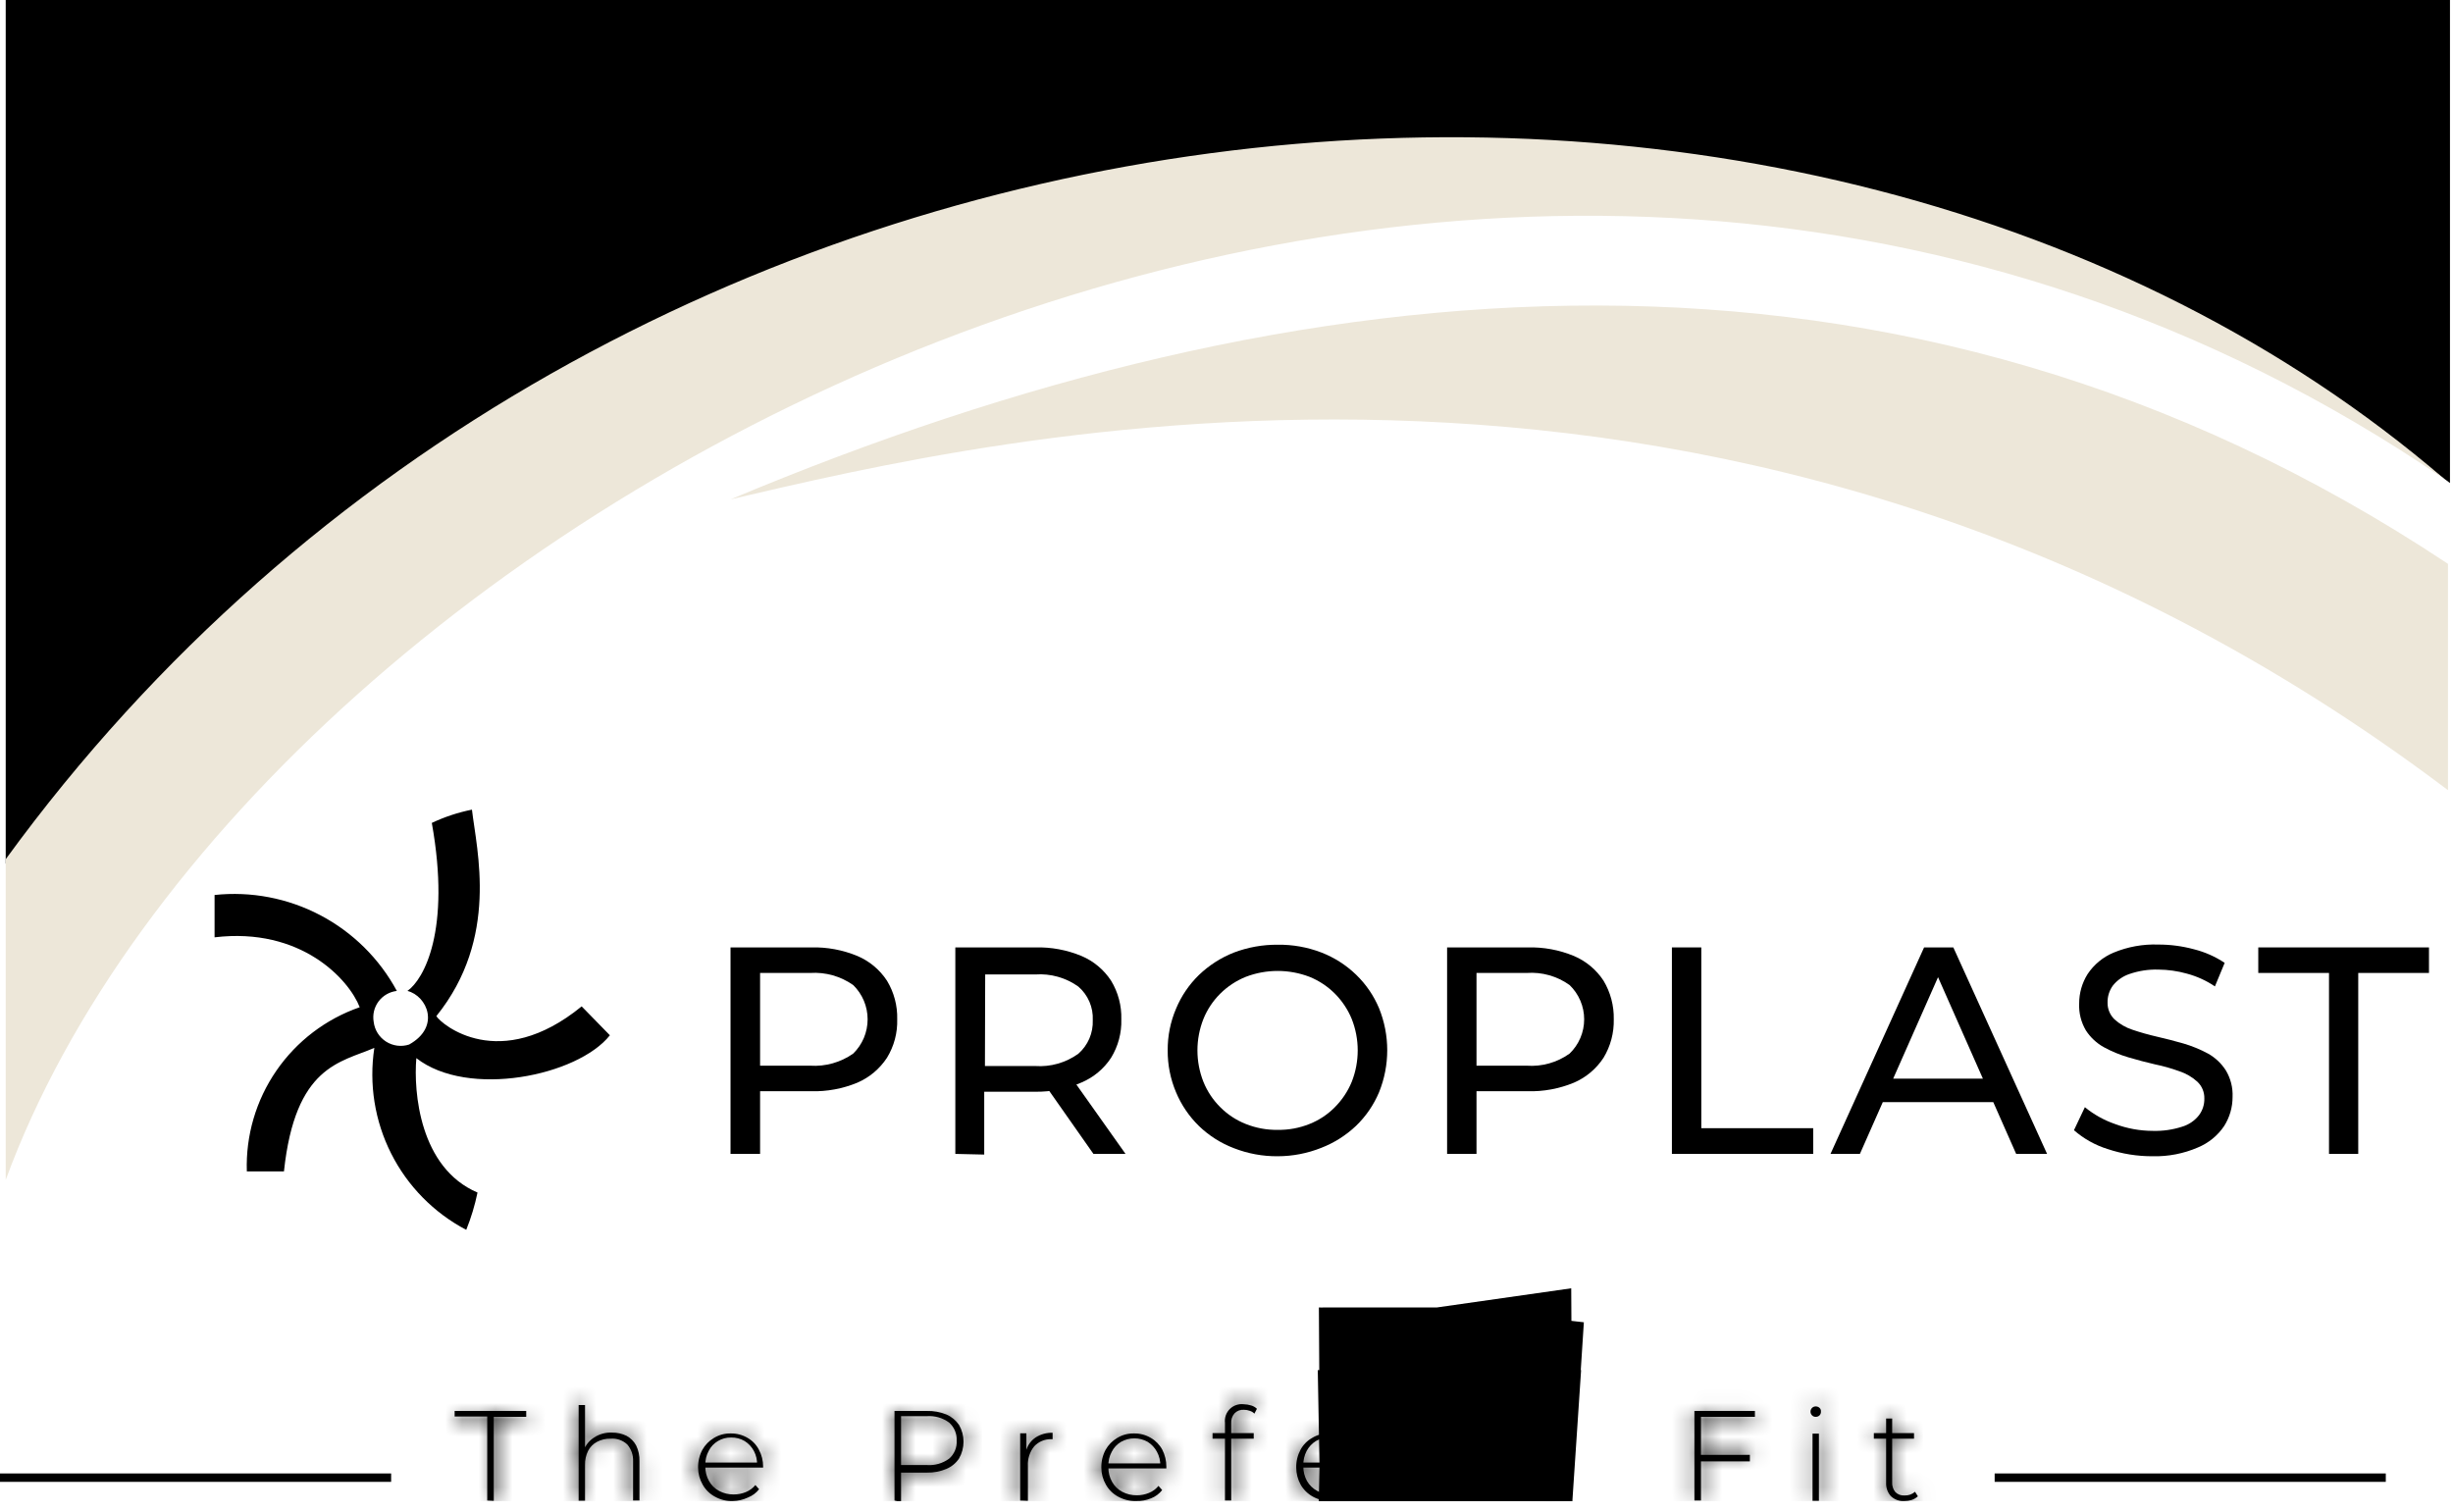 <svg width="146" height="90" viewBox="0 0 146 90" fill="none" xmlns="http://www.w3.org/2000/svg">
<g clip-path="url(#clip0_132_97)">
<path d="M43.48 68.68V56.39H48.281C49.223 56.365 50.16 56.539 51.031 56.9C51.75 57.205 52.362 57.716 52.791 58.37C53.211 59.062 53.423 59.861 53.401 60.67C53.425 61.477 53.213 62.272 52.791 62.96C52.361 63.615 51.749 64.13 51.031 64.44C50.16 64.801 49.223 64.975 48.281 64.95H44.45L45.24 64.13V68.68H43.48ZM45.24 64.31L44.45 63.43H48.221C49.131 63.489 50.034 63.235 50.781 62.71C51.053 62.444 51.269 62.127 51.417 61.777C51.564 61.427 51.64 61.05 51.64 60.67C51.64 60.29 51.564 59.913 51.417 59.563C51.269 59.213 51.053 58.896 50.781 58.63C50.034 58.105 49.131 57.851 48.221 57.91H44.45L45.24 57.04V64.31Z" fill="black"/>
<path d="M56.86 68.68V56.39H61.62C62.563 56.365 63.5 56.539 64.37 56.9C65.09 57.205 65.702 57.716 66.13 58.37C66.551 59.062 66.763 59.861 66.74 60.67C66.764 61.477 66.552 62.272 66.13 62.96C65.702 63.614 65.09 64.125 64.37 64.43C63.503 64.805 62.566 64.992 61.62 64.98H57.79L58.58 64.17V68.72L56.86 68.68ZM58.62 64.31L57.83 63.45H61.62C62.533 63.512 63.438 63.254 64.18 62.72C64.463 62.472 64.688 62.163 64.837 61.817C64.985 61.471 65.055 61.096 65.04 60.72C65.058 60.343 64.99 59.968 64.841 59.621C64.692 59.275 64.466 58.967 64.18 58.72C63.437 58.19 62.531 57.935 61.62 58H57.85L58.64 57.13L58.62 64.31ZM65.08 68.68L61.95 64.22H63.83L66.99 68.68H65.08Z" fill="black"/>
<path d="M76.05 68.82C75.158 68.828 74.272 68.665 73.44 68.34C72.665 68.045 71.957 67.596 71.36 67.02C70.778 66.451 70.315 65.771 70 65.02C69.664 64.23 69.494 63.379 69.5 62.52C69.493 61.664 69.663 60.817 70 60.03C70.313 59.278 70.776 58.597 71.36 58.03C71.958 57.457 72.661 57.005 73.43 56.7C74.267 56.382 75.155 56.222 76.05 56.23C76.935 56.218 77.814 56.374 78.64 56.69C79.411 56.988 80.115 57.437 80.71 58.01C81.298 58.577 81.764 59.257 82.08 60.01C82.729 61.614 82.729 63.407 82.08 65.01C81.764 65.763 81.298 66.444 80.71 67.01C80.112 67.577 79.409 68.022 78.64 68.32C77.816 68.649 76.937 68.819 76.05 68.82ZM76.05 67.25C76.697 67.26 77.34 67.141 77.94 66.9C78.507 66.675 79.022 66.335 79.45 65.9C79.878 65.47 80.218 64.961 80.45 64.4C80.93 63.193 80.93 61.847 80.45 60.64C80.218 60.08 79.878 59.57 79.45 59.14C79.019 58.709 78.505 58.369 77.94 58.14C76.72 57.674 75.371 57.674 74.15 58.14C73.582 58.369 73.065 58.709 72.63 59.14C72.199 59.568 71.859 60.078 71.63 60.64C71.15 61.847 71.15 63.193 71.63 64.4C71.859 64.962 72.199 65.472 72.63 65.9C73.062 66.335 73.58 66.675 74.15 66.9C74.754 67.141 75.4 67.26 76.05 67.25Z" fill="black"/>
<path d="M86.13 68.68V56.39H90.92C91.865 56.364 92.806 56.538 93.68 56.9C94.399 57.205 95.012 57.717 95.44 58.37C95.856 59.064 96.067 59.861 96.05 60.67C96.069 61.476 95.857 62.271 95.44 62.96C95.011 63.615 94.399 64.13 93.68 64.44C92.806 64.802 91.865 64.976 90.92 64.95H87.1L87.88 64.13V68.68H86.13ZM87.88 64.31L87.1 63.43H90.87C91.778 63.495 92.68 63.24 93.42 62.71C93.695 62.446 93.913 62.129 94.062 61.779C94.212 61.428 94.288 61.051 94.288 60.67C94.288 60.289 94.212 59.912 94.062 59.562C93.913 59.211 93.695 58.894 93.42 58.63C92.68 58.1 91.778 57.845 90.87 57.91H87.1L87.88 57.04V64.31Z" fill="black"/>
<path d="M99.51 68.68V56.39H101.26V67.15H107.92V68.68H99.51Z" fill="black"/>
<path d="M108.95 68.68L114.52 56.39H116.26L121.84 68.68H120L115 57.37H115.7L110.7 68.68H108.95ZM111.33 65.6L111.8 64.2H118.72L119.23 65.6H111.33Z" fill="black"/>
<path d="M128.13 68.82C127.216 68.825 126.307 68.68 125.44 68.39C124.703 68.16 124.022 67.779 123.44 67.27L124.09 65.9C124.623 66.337 125.229 66.676 125.88 66.9C126.606 67.171 127.375 67.31 128.15 67.31C128.737 67.326 129.322 67.241 129.88 67.06C130.276 66.942 130.625 66.704 130.88 66.38C131.097 66.092 131.21 65.74 131.2 65.38C131.205 65.193 131.169 65.007 131.097 64.835C131.025 64.663 130.917 64.508 130.78 64.38C130.471 64.101 130.106 63.89 129.71 63.76C129.238 63.588 128.753 63.451 128.26 63.35C127.74 63.23 127.21 63.09 126.67 62.93C126.167 62.782 125.681 62.581 125.22 62.33C124.787 62.09 124.419 61.746 124.15 61.33C123.864 60.847 123.725 60.291 123.75 59.73C123.748 59.111 123.922 58.504 124.25 57.98C124.629 57.409 125.168 56.963 125.8 56.7C126.642 56.351 127.55 56.187 128.46 56.22C129.176 56.219 129.889 56.313 130.58 56.5C131.232 56.663 131.851 56.937 132.41 57.31L131.83 58.71C131.32 58.366 130.755 58.109 130.16 57.95C129.607 57.795 129.035 57.714 128.46 57.71C127.879 57.693 127.3 57.781 126.75 57.97C126.355 58.1 126.008 58.343 125.75 58.67C125.542 58.961 125.433 59.312 125.44 59.67C125.436 59.856 125.47 60.041 125.541 60.213C125.612 60.385 125.717 60.54 125.85 60.67C126.159 60.95 126.524 61.162 126.92 61.29C127.397 61.451 127.881 61.588 128.37 61.7C128.9 61.82 129.43 61.96 129.96 62.11C130.466 62.259 130.956 62.46 131.42 62.71C131.851 62.951 132.215 63.294 132.48 63.71C132.766 64.186 132.905 64.735 132.88 65.29C132.882 65.902 132.708 66.502 132.38 67.02C131.995 67.592 131.448 68.037 130.81 68.3C129.965 68.664 129.051 68.842 128.13 68.82Z" fill="black"/>
<path d="M138.62 68.68V57.91H134.41V56.39H144.57V57.91H140.36V68.68H138.62Z" fill="black"/>
<mask id="path-9-inside-1_132_97" fill="white">
<path d="M29 89.311V84.311H27.06V83.981H31.32V84.33H29.39V89.33L29 89.311Z"/>
</mask>
<path d="M29 89.311V84.311H27.06V83.981H31.32V84.33H29.39V89.33L29 89.311Z" fill="black"/>
<path d="M29 89.311H14V103.563L28.233 104.291L29 89.311ZM29 84.311H44V69.311H29V84.311ZM27.06 84.311H12.06V99.311H27.06V84.311ZM27.06 83.981V68.981H12.06V83.981H27.06ZM31.32 83.981H46.32V68.981H31.32V83.981ZM31.32 84.33V99.33H46.32V84.33H31.32ZM29.39 84.33V69.33H14.39V84.33H29.39ZM29.39 89.33L28.623 104.311L44.39 105.118V89.33H29.39ZM44 89.311V84.311H14V89.311H44ZM29 69.311H27.06V99.311H29V69.311ZM42.06 84.311V83.981H12.06V84.311H42.06ZM27.06 98.981H31.32V68.981H27.06V98.981ZM16.32 83.981V84.33H46.32V83.981H16.32ZM31.32 69.33H29.39V99.33H31.32V69.33ZM14.39 84.33V89.33H44.39V84.33H14.39ZM30.156 74.35L29.766 74.33L28.233 104.291L28.623 104.311L30.156 74.35Z" fill="black" mask="url(#path-9-inside-1_132_97)"/>
<mask id="path-11-inside-2_132_97" fill="white">
<path d="M36.43 85.27C36.728 85.265 37.023 85.33 37.29 85.46C37.532 85.591 37.73 85.789 37.86 86.03C38.002 86.322 38.071 86.645 38.06 86.97V89.31H37.68V86.98C37.695 86.616 37.574 86.26 37.34 85.98C37.208 85.855 37.05 85.759 36.878 85.698C36.705 85.638 36.522 85.615 36.34 85.63C36.059 85.622 35.779 85.687 35.53 85.82C35.302 85.941 35.117 86.129 35 86.36C34.874 86.618 34.813 86.903 34.82 87.19V89.32H34.44V83.63H34.82V86.43L34.75 86.3C34.869 85.994 35.083 85.735 35.36 85.56C35.677 85.352 36.052 85.25 36.43 85.27V85.27Z"/>
</mask>
<path d="M36.43 85.27C36.728 85.265 37.023 85.33 37.29 85.46C37.532 85.591 37.73 85.789 37.86 86.03C38.002 86.322 38.071 86.645 38.06 86.97V89.31H37.68V86.98C37.695 86.616 37.574 86.26 37.34 85.98C37.208 85.855 37.05 85.759 36.878 85.698C36.705 85.638 36.522 85.615 36.34 85.63C36.059 85.622 35.779 85.687 35.53 85.82C35.302 85.941 35.117 86.129 35 86.36C34.874 86.618 34.813 86.903 34.82 87.19V89.32H34.44V83.63H34.82V86.43L34.75 86.3C34.869 85.994 35.083 85.735 35.36 85.56C35.677 85.352 36.052 85.25 36.43 85.27V85.27Z" fill="black"/>
<path d="M37.29 85.46L44.45 72.279L44.137 72.109L43.816 71.954L37.29 85.46ZM37.86 86.03L51.352 79.475L51.204 79.169L51.041 78.87L37.86 86.03ZM38.06 86.97L23.069 86.475L23.06 86.722V86.97H38.06ZM38.06 89.31V104.31H53.06V89.31H38.06ZM37.68 89.31H22.68V104.31H37.68V89.31ZM37.68 86.98L22.692 86.384L22.68 86.682V86.98H37.68ZM37.34 85.98L48.859 76.372L48.286 75.684L47.635 75.07L37.34 85.98ZM36.34 85.63L35.901 100.623L36.744 100.648L37.584 100.578L36.34 85.63ZM35.53 85.82L42.554 99.074L42.572 99.064L42.591 99.054L35.53 85.82ZM35 86.36L21.617 79.586L21.569 79.68L21.523 79.775L35 86.36ZM34.82 87.19H49.82V86.985L49.815 86.78L34.82 87.19ZM34.82 89.32V104.32H49.82V89.32H34.82ZM34.44 89.32H19.44V104.32H34.44V89.32ZM34.44 83.63V68.63H19.44V83.63H34.44ZM34.82 83.63H49.82V68.63H34.82V83.63ZM34.82 86.43L21.614 93.542L49.82 86.43H34.82ZM34.75 86.3L20.769 80.867L18.262 87.318L21.544 93.412L34.75 86.3ZM35.36 85.56L43.361 98.248L43.48 98.173L43.598 98.096L35.36 85.56ZM36.659 100.268C34.619 100.299 32.601 99.853 30.765 98.966L43.816 71.954C41.444 70.808 38.837 70.231 36.202 70.272L36.659 100.268ZM30.131 98.641C27.825 97.388 25.932 95.495 24.68 93.19L51.041 78.87C49.527 76.082 47.238 73.793 44.45 72.279L30.131 98.641ZM24.369 92.585C23.445 90.685 22.999 88.587 23.069 86.475L53.052 87.465C53.143 84.702 52.56 81.96 51.352 79.475L24.369 92.585ZM23.06 86.97V89.31H53.06V86.97H23.06ZM38.06 74.31H37.68V104.31H38.06V74.31ZM52.68 89.31V86.98H22.68V89.31H52.68ZM52.669 87.576C52.831 83.497 51.473 79.505 48.859 76.372L25.822 95.588C23.675 93.014 22.559 89.734 22.692 86.384L52.669 87.576ZM47.635 75.07C45.971 73.5 43.994 72.297 41.833 71.54L31.922 99.856C30.106 99.221 28.445 98.21 27.046 96.89L47.635 75.07ZM41.833 71.54C39.671 70.784 37.376 70.492 35.096 70.682L37.584 100.578C35.669 100.738 33.739 100.492 31.922 99.856L41.833 71.54ZM36.78 70.636C33.887 70.552 31.023 71.224 28.47 72.586L42.591 99.054C40.536 100.151 38.23 100.692 35.901 100.623L36.78 70.636ZM28.507 72.566C25.54 74.138 23.133 76.59 21.617 79.586L48.384 93.134C47.101 95.669 45.064 97.744 42.554 99.074L28.507 72.566ZM21.523 79.775C20.334 82.209 19.752 84.893 19.826 87.6L49.815 86.78C49.873 88.912 49.415 91.027 48.478 92.944L21.523 79.775ZM19.82 87.19V89.32H49.82V87.19H19.82ZM34.82 74.32H34.44V104.32H34.82V74.32ZM49.44 89.32V83.63H19.44V89.32H49.44ZM34.44 98.63H34.82V68.63H34.44V98.63ZM19.82 83.63V86.43H49.82V83.63H19.82ZM48.027 79.318L47.957 79.188L21.544 93.412L21.614 93.542L48.027 79.318ZM48.732 91.733C47.686 94.424 45.804 96.708 43.361 98.248L27.359 72.872C24.362 74.762 22.052 77.565 20.769 80.867L48.732 91.733ZM43.598 98.096C41.246 99.641 38.462 100.396 35.651 100.25L37.21 70.29C33.642 70.104 30.108 71.063 27.123 73.024L43.598 98.096Z" fill="black" mask="url(#path-11-inside-2_132_97)"/>
<mask id="path-13-inside-3_132_97" fill="white">
<path d="M43.62 89.34C43.246 89.355 42.876 89.265 42.55 89.08C42.243 88.915 41.989 88.665 41.82 88.36C41.644 88.056 41.551 87.711 41.55 87.36C41.542 86.991 41.628 86.626 41.8 86.3C41.963 86.006 42.201 85.761 42.49 85.59C42.791 85.405 43.138 85.312 43.49 85.32C43.841 85.313 44.187 85.403 44.49 85.58C44.781 85.745 45.018 85.992 45.17 86.29C45.336 86.597 45.422 86.941 45.42 87.29V87.35H41.88V87.05H45.22L45.06 87.2C45.072 86.908 45.007 86.618 44.87 86.36C44.742 86.119 44.552 85.915 44.32 85.77C44.078 85.627 43.801 85.555 43.52 85.56C43.243 85.554 42.969 85.627 42.73 85.77C42.494 85.909 42.303 86.114 42.18 86.36C42.039 86.62 41.971 86.914 41.98 87.21V87.28C41.975 87.584 42.051 87.885 42.2 88.15C42.339 88.4 42.547 88.605 42.8 88.74C43.068 88.883 43.367 88.955 43.67 88.95C43.917 88.951 44.162 88.903 44.39 88.81C44.612 88.719 44.808 88.574 44.96 88.39L45.18 88.64C45.008 88.859 44.781 89.029 44.52 89.13C44.239 89.263 43.932 89.335 43.62 89.34V89.34Z"/>
</mask>
<path d="M43.62 89.34C43.246 89.355 42.876 89.265 42.55 89.08C42.243 88.915 41.989 88.665 41.82 88.36C41.644 88.056 41.551 87.711 41.55 87.36C41.542 86.991 41.628 86.626 41.8 86.3C41.963 86.006 42.201 85.761 42.49 85.59C42.791 85.405 43.138 85.312 43.49 85.32C43.841 85.313 44.187 85.403 44.49 85.58C44.781 85.745 45.018 85.992 45.17 86.29C45.336 86.597 45.422 86.941 45.42 87.29V87.35H41.88V87.05H45.22L45.06 87.2C45.072 86.908 45.007 86.618 44.87 86.36C44.742 86.119 44.552 85.915 44.32 85.77C44.078 85.627 43.801 85.555 43.52 85.56C43.243 85.554 42.969 85.627 42.73 85.77C42.494 85.909 42.303 86.114 42.18 86.36C42.039 86.62 41.971 86.914 41.98 87.21V87.28C41.975 87.584 42.051 87.885 42.2 88.15C42.339 88.4 42.547 88.605 42.8 88.74C43.068 88.883 43.367 88.955 43.67 88.95C43.917 88.951 44.162 88.903 44.39 88.81C44.612 88.719 44.808 88.574 44.96 88.39L45.18 88.64C45.008 88.859 44.781 89.029 44.52 89.13C44.239 89.263 43.932 89.335 43.62 89.34V89.34Z" fill="black"/>
<path d="M42.55 89.08L49.968 76.042L49.799 75.946L49.627 75.854L42.55 89.08ZM41.82 88.36L54.947 81.101L54.873 80.966L54.795 80.833L41.82 88.36ZM41.55 87.36L56.55 87.333L56.55 87.172L56.546 87.011L41.55 87.36ZM41.8 86.3L28.67 79.047L28.604 79.167L28.541 79.287L41.8 86.3ZM42.49 85.59L50.115 98.507L50.228 98.441L50.339 98.373L42.49 85.59ZM43.49 85.32L43.142 100.316L43.463 100.323L43.783 100.317L43.49 85.32ZM44.49 85.58L36.93 98.535L37.002 98.577L37.074 98.618L44.49 85.58ZM45.17 86.29L31.824 93.136L31.893 93.271L31.965 93.404L45.17 86.29ZM45.42 87.29L30.421 87.227L30.42 87.258V87.29H45.42ZM45.42 87.35V102.35H60.42V87.35H45.42ZM41.88 87.35H26.88V102.35H41.88V87.35ZM41.88 87.05V72.05H26.88V87.05H41.88ZM45.22 87.05L55.479 97.993L83.154 72.05H45.22V87.05ZM45.06 87.2L30.073 86.576L28.548 123.239L55.319 98.143L45.06 87.2ZM44.87 86.36L58.13 79.347L58.116 79.32L58.102 79.293L44.87 86.36ZM44.32 85.77L52.297 73.066L52.116 72.953L51.933 72.845L44.32 85.77ZM43.52 85.56L43.221 100.557L43.512 100.563L43.803 100.557L43.52 85.56ZM42.73 85.77L50.346 98.693L50.392 98.666L50.437 98.638L42.73 85.77ZM42.18 86.36L55.376 93.493L55.494 93.274L55.605 93.051L42.18 86.36ZM41.98 87.21H56.98V86.959L56.972 86.709L41.98 87.21ZM41.98 87.28L56.978 87.547L56.98 87.413V87.28H41.98ZM42.2 88.15L55.324 80.886L55.296 80.835L55.268 80.785L42.2 88.15ZM42.8 88.74L49.873 75.512L49.858 75.504L49.843 75.496L42.8 88.74ZM43.67 88.95L43.719 73.95L43.565 73.949L43.411 73.952L43.67 88.95ZM44.39 88.81L50.056 102.699L50.075 102.691L50.095 102.683L44.39 88.81ZM44.96 88.39L56.222 78.481L44.605 65.279L33.4 78.832L44.96 88.39ZM45.18 88.64L56.995 97.881L64.665 88.076L56.442 78.731L45.18 88.64ZM44.52 89.13L39.093 75.146L38.585 75.343L38.093 75.577L44.52 89.13ZM43.013 74.352C45.444 74.254 47.853 74.839 49.968 76.042L35.133 102.117C37.898 103.691 41.049 104.456 44.228 104.327L43.013 74.352ZM49.627 75.854C51.869 77.054 53.717 78.876 54.947 81.101L28.694 95.618C30.262 98.455 32.616 100.777 35.473 102.305L49.627 75.854ZM54.795 80.833C55.941 82.808 56.546 85.049 56.55 87.333L26.55 87.386C26.556 90.373 27.348 93.304 28.845 95.886L54.795 80.833ZM56.546 87.011C56.597 89.204 56.086 91.374 55.06 93.312L28.541 79.287C27.17 81.879 26.486 84.778 26.554 87.708L56.546 87.011ZM54.931 93.552C53.797 95.604 52.135 97.315 50.115 98.507L34.866 72.672C32.268 74.206 30.128 76.407 28.67 79.047L54.931 93.552ZM50.339 98.373C48.176 99.701 45.677 100.375 43.142 100.316L43.839 70.324C40.599 70.249 37.405 71.11 34.642 72.807L50.339 98.373ZM43.783 100.317C41.38 100.364 39.008 99.748 36.93 98.535L52.051 72.624C49.366 71.058 46.303 70.262 43.197 70.323L43.783 100.317ZM37.074 98.618C34.828 97.34 33.003 95.435 31.824 93.136L58.517 79.443C57.032 76.549 54.735 74.15 51.907 72.541L37.074 98.618ZM31.965 93.404C30.942 91.506 30.412 89.383 30.421 87.227L60.42 87.353C60.432 84.499 59.729 81.688 58.376 79.176L31.965 93.404ZM30.42 87.29V87.35H60.42V87.29H30.42ZM45.42 72.35H41.88V102.35H45.42V72.35ZM56.88 87.35V87.05H26.88V87.35H56.88ZM41.88 102.05H45.22V72.05H41.88V102.05ZM34.962 76.106L34.802 76.256L55.319 98.143L55.479 97.993L34.962 76.106ZM60.047 87.823C60.17 84.878 59.508 81.953 58.13 79.347L31.611 93.373C30.506 91.284 29.975 88.938 30.073 86.576L60.047 87.823ZM58.102 79.293C56.742 76.749 54.742 74.602 52.297 73.066L36.344 98.473C34.362 97.229 32.741 95.489 31.639 93.426L58.102 79.293ZM51.933 72.845C49.3 71.294 46.29 70.505 43.238 70.562L43.803 100.557C41.313 100.604 38.857 99.96 36.708 98.695L51.933 72.845ZM43.82 70.563C40.728 70.501 37.679 71.31 35.023 72.901L50.437 98.638C48.258 99.944 45.757 100.608 43.221 100.557L43.82 70.563ZM35.115 72.847C32.379 74.459 30.171 76.829 28.755 79.669L55.605 93.051C54.435 95.399 52.608 97.36 50.346 98.693L35.115 72.847ZM28.985 79.226C27.579 81.827 26.89 84.755 26.989 87.711L56.972 86.709C57.051 89.072 56.5 91.414 55.376 93.493L28.985 79.226ZM26.98 87.21V87.28H56.98V87.21H26.98ZM26.983 87.013C26.93 89.988 27.672 92.923 29.133 95.514L55.268 80.785C56.429 82.846 57.02 85.18 56.978 87.547L26.983 87.013ZM29.077 95.414C30.62 98.203 32.941 100.486 35.758 101.984L49.843 75.496C52.154 76.725 54.058 78.598 55.324 80.886L29.077 95.414ZM35.728 101.968C38.25 103.316 41.073 103.997 43.929 103.948L43.411 73.952C45.661 73.913 47.886 74.449 49.873 75.512L35.728 101.968ZM43.622 103.95C45.826 103.957 48.012 103.533 50.056 102.699L38.725 74.921C40.312 74.273 42.009 73.944 43.719 73.95L43.622 103.95ZM50.095 102.683C52.594 101.655 54.801 100.028 56.521 97.948L33.4 78.832C34.815 77.121 36.63 75.782 38.686 74.937L50.095 102.683ZM33.699 98.299L33.919 98.549L56.442 78.731L56.222 78.481L33.699 98.299ZM33.365 79.398C34.856 77.493 36.834 76.023 39.093 75.146L49.948 103.113C52.727 102.035 55.161 100.226 56.995 97.881L33.365 79.398ZM38.093 75.577C39.75 74.791 41.555 74.37 43.386 74.342L43.855 104.338C46.309 104.3 48.728 103.736 50.948 102.683L38.093 75.577Z" fill="black" mask="url(#path-13-inside-3_132_97)"/>
<mask id="path-15-inside-4_132_97" fill="white">
<path d="M53.24 89.311V83.98H55.17C55.567 83.97 55.962 84.042 56.33 84.191C56.633 84.323 56.893 84.538 57.08 84.811C57.256 85.115 57.348 85.459 57.348 85.811C57.348 86.162 57.256 86.506 57.08 86.811C56.896 87.086 56.635 87.301 56.33 87.43C55.963 87.583 55.568 87.658 55.17 87.65H53.46L53.63 87.46V89.4L53.24 89.311ZM53.63 87.39L53.46 87.2H55.17C55.641 87.234 56.109 87.099 56.49 86.82C56.642 86.688 56.761 86.523 56.839 86.338C56.917 86.152 56.952 85.951 56.94 85.751C56.951 85.548 56.916 85.346 56.838 85.159C56.76 84.972 56.642 84.805 56.49 84.67C56.109 84.392 55.641 84.257 55.17 84.29H53.46L53.63 84.1V87.39Z"/>
</mask>
<path d="M53.24 89.311V83.98H55.17C55.567 83.97 55.962 84.042 56.33 84.191C56.633 84.323 56.893 84.538 57.08 84.811C57.256 85.115 57.348 85.459 57.348 85.811C57.348 86.162 57.256 86.506 57.08 86.811C56.896 87.086 56.635 87.301 56.33 87.43C55.963 87.583 55.568 87.658 55.17 87.65H53.46L53.63 87.46V89.4L53.24 89.311ZM53.63 87.39L53.46 87.2H55.17C55.641 87.234 56.109 87.099 56.49 86.82C56.642 86.688 56.761 86.523 56.839 86.338C56.917 86.152 56.952 85.951 56.94 85.751C56.951 85.548 56.916 85.346 56.838 85.159C56.76 84.972 56.642 84.805 56.49 84.67C56.109 84.392 55.641 84.257 55.17 84.29H53.46L53.63 84.1V87.39Z" fill="black"/>
<path d="M53.24 89.311H38.24V101.244L49.869 103.927L53.24 89.311ZM53.24 83.98V68.98H38.24V83.98H53.24ZM55.17 83.98V98.98H55.362L55.554 98.975L55.17 83.98ZM56.33 84.191L62.341 70.448L62.145 70.362L61.947 70.282L56.33 84.191ZM57.08 84.811L70.071 77.311L69.778 76.804L69.447 76.322L57.08 84.811ZM57.08 86.811L69.546 95.153L69.823 94.74L70.071 94.311L57.08 86.811ZM56.33 87.43L62.077 101.286L62.128 101.265L62.179 101.243L56.33 87.43ZM55.17 87.65L55.444 72.653L55.307 72.65H55.17V87.65ZM53.46 87.65L42.281 77.649L19.914 102.65H53.46V87.65ZM53.63 87.46H68.63V48.197L42.451 77.459L53.63 87.46ZM53.63 89.4L50.259 104.017L68.63 108.254V89.4H53.63ZM53.63 87.39L42.451 97.392L68.63 126.654V87.39H53.63ZM53.46 87.2V72.2H19.914L42.281 97.202L53.46 87.2ZM55.17 87.2L56.223 72.237L55.697 72.2H55.17V87.2ZM56.49 86.82L65.338 98.933L65.862 98.55L66.352 98.123L56.49 86.82ZM56.94 85.751L41.962 84.95L41.917 85.779L41.965 86.607L56.94 85.751ZM56.49 84.67L66.469 73.471L65.925 72.987L65.338 72.557L56.49 84.67ZM55.17 84.29V99.29H55.697L56.223 99.254L55.17 84.29ZM53.46 84.29L42.281 74.289L19.914 99.29H53.46V84.29ZM53.63 84.1H68.63V44.837L42.451 74.099L53.63 84.1ZM68.24 89.311V83.98H38.24V89.311H68.24ZM53.24 98.98H55.17V68.98H53.24V98.98ZM55.554 98.975C53.897 99.018 52.25 98.72 50.714 98.099L61.947 70.282C59.674 69.364 57.237 68.923 54.786 68.985L55.554 98.975ZM50.319 97.933C48.054 96.943 46.112 95.337 44.713 93.299L69.447 76.322C67.674 73.738 65.212 71.703 62.341 70.448L50.319 97.933ZM44.09 92.311C42.949 90.334 42.348 88.092 42.348 85.811H72.348C72.348 82.826 71.563 79.895 70.071 77.311L44.09 92.311ZM42.348 85.811C42.348 83.529 42.949 81.287 44.09 79.311L70.071 94.311C71.563 91.726 72.348 88.794 72.348 85.811H42.348ZM44.614 78.468C46.056 76.314 48.095 74.628 50.482 73.618L62.179 101.243C65.176 99.974 67.737 97.858 69.546 95.153L44.614 78.468ZM50.584 73.575C52.124 72.936 53.779 72.623 55.444 72.653L54.896 102.648C57.357 102.693 59.801 102.23 62.077 101.286L50.584 73.575ZM55.17 72.65H53.46V102.65H55.17V72.65ZM64.639 97.652L64.809 97.462L42.451 77.459L42.281 77.649L64.639 97.652ZM38.63 87.46V89.4H68.63V87.46H38.63ZM57.002 74.784L56.612 74.694L49.869 103.927L50.259 104.017L57.002 74.784ZM64.809 77.389L64.639 77.199L42.281 97.202L42.451 97.392L64.809 77.389ZM53.46 102.2H55.17V72.2H53.46V102.2ZM54.117 102.163C58.12 102.445 62.095 101.302 65.338 98.933L47.643 74.707C50.123 72.896 53.162 72.022 56.223 72.237L54.117 102.163ZM66.352 98.123C68.227 96.487 69.702 94.445 70.666 92.153L43.012 80.522C43.82 78.601 45.057 76.889 46.628 75.518L66.352 98.123ZM70.666 92.153C71.63 89.86 72.058 87.377 71.916 84.894L41.965 86.607C41.846 84.525 42.204 82.444 43.012 80.522L70.666 92.153ZM71.919 86.551C72.05 84.102 71.628 81.654 70.684 79.39L42.992 90.928C42.205 89.038 41.852 86.995 41.962 84.95L71.919 86.551ZM70.684 79.39C69.741 77.125 68.3 75.103 66.469 73.471L46.512 95.87C44.983 94.508 43.78 92.819 42.992 90.928L70.684 79.39ZM65.338 72.557C62.096 70.19 58.122 69.046 54.117 69.327L56.223 99.254C53.161 99.469 50.122 98.594 47.643 96.784L65.338 72.557ZM55.17 69.29H53.46V99.29H55.17V69.29ZM64.639 94.292L64.809 94.102L42.451 74.099L42.281 74.289L64.639 94.292ZM38.63 84.1V87.39H68.63V84.1H38.63Z" fill="black" mask="url(#path-15-inside-4_132_97)"/>
<mask id="path-17-inside-5_132_97" fill="white">
<path d="M60.72 89.31V85.31H61.09V86.41V86.29C61.187 85.987 61.384 85.726 61.65 85.55C61.949 85.363 62.297 85.269 62.65 85.28V85.66H62.56C62.373 85.656 62.187 85.691 62.015 85.764C61.843 85.836 61.688 85.944 61.56 86.08C61.291 86.409 61.156 86.826 61.18 87.25V89.33L60.72 89.31Z"/>
</mask>
<path d="M60.72 89.31V85.31H61.09V86.41V86.29C61.187 85.987 61.384 85.726 61.65 85.55C61.949 85.363 62.297 85.269 62.65 85.28V85.66H62.56C62.373 85.656 62.187 85.691 62.015 85.764C61.843 85.836 61.688 85.944 61.56 86.08C61.291 86.409 61.156 86.826 61.18 87.25V89.33L60.72 89.31Z" fill="black"/>
<path d="M60.72 89.31H45.72V103.674L60.069 104.296L60.72 89.31ZM60.72 85.31V70.31H45.72V85.31H60.72ZM61.09 85.31H76.09V70.31H61.09V85.31ZM61.09 86.29L46.805 81.714L46.09 83.947V86.29H61.09ZM61.65 85.55L53.696 72.833L53.529 72.937L53.365 73.046L61.65 85.55ZM62.65 85.28H77.65V70.746L63.122 70.288L62.65 85.28ZM62.65 85.66V100.66H77.65V85.66H62.65ZM62.56 85.66L62.224 100.656L62.392 100.66H62.56V85.66ZM61.56 86.08L50.617 75.821L50.263 76.198L49.936 76.599L61.56 86.08ZM61.18 87.25H76.18V86.829L76.156 86.408L61.18 87.25ZM61.18 89.33L60.53 104.316L76.18 104.995V89.33H61.18ZM75.72 89.31V85.31H45.72V89.31H75.72ZM60.72 100.31H61.09V70.31H60.72V100.31ZM46.09 85.31V86.41H76.09V85.31H46.09ZM76.09 86.41V86.29H46.09V86.41H76.09ZM75.375 90.866C74.431 93.813 72.511 96.347 69.935 98.055L53.365 73.046C50.258 75.105 47.943 78.162 46.805 81.714L75.375 90.866ZM69.604 98.267C67.382 99.657 64.797 100.355 62.177 100.273L63.122 70.288C59.797 70.183 56.516 71.069 53.696 72.833L69.604 98.267ZM47.65 85.28V85.66H77.65V85.28H47.65ZM62.65 70.66H62.56V100.66H62.65V70.66ZM62.895 70.664C60.6 70.613 58.321 71.046 56.206 71.934L67.823 99.593C66.054 100.337 64.146 100.699 62.224 100.656L62.895 70.664ZM56.206 71.934C54.093 72.822 52.188 74.145 50.617 75.821L72.502 96.34C71.187 97.743 69.592 98.85 67.823 99.593L56.206 71.934ZM49.936 76.599C47.301 79.83 45.969 83.93 46.203 88.092L76.156 86.408C76.343 89.723 75.282 92.988 73.183 95.561L49.936 76.599ZM46.18 87.25V89.33H76.18V87.25H46.18ZM61.83 74.344L61.37 74.324L60.069 104.296L60.53 104.316L61.83 74.344Z" fill="black" mask="url(#path-17-inside-5_132_97)"/>
<mask id="path-19-inside-6_132_97" fill="white">
<path d="M67.62 89.34C67.247 89.351 66.877 89.261 66.55 89.08C66.243 88.915 65.989 88.665 65.82 88.36C65.644 88.056 65.551 87.711 65.55 87.36C65.542 86.991 65.628 86.626 65.8 86.3C65.963 86.006 66.201 85.761 66.49 85.59C66.791 85.405 67.138 85.312 67.49 85.32C67.841 85.312 68.188 85.402 68.49 85.58C68.782 85.748 69.021 85.994 69.18 86.29C69.338 86.6 69.421 86.942 69.42 87.29V87.4H65.88V87.1H69.21L69.06 87.25C69.069 86.957 69 86.667 68.86 86.41C68.732 86.169 68.542 85.965 68.31 85.82C68.068 85.682 67.794 85.61 67.515 85.61C67.237 85.61 66.963 85.682 66.72 85.82C66.484 85.959 66.293 86.164 66.17 86.41C66.029 86.67 65.96 86.964 65.97 87.26V87.33C65.965 87.634 66.041 87.934 66.19 88.2C66.329 88.45 66.537 88.655 66.79 88.79C67.061 88.933 67.364 89.005 67.67 89C67.914 89 68.155 88.952 68.38 88.86C68.603 88.771 68.8 88.627 68.95 88.44L69.17 88.69C68.999 88.91 68.77 89.079 68.51 89.18C68.228 89.296 67.925 89.35 67.62 89.34V89.34Z"/>
</mask>
<path d="M67.62 89.34C67.247 89.351 66.877 89.261 66.55 89.08C66.243 88.915 65.989 88.665 65.82 88.36C65.644 88.056 65.551 87.711 65.55 87.36C65.542 86.991 65.628 86.626 65.8 86.3C65.963 86.006 66.201 85.761 66.49 85.59C66.791 85.405 67.138 85.312 67.49 85.32C67.841 85.312 68.188 85.402 68.49 85.58C68.782 85.748 69.021 85.994 69.18 86.29C69.338 86.6 69.421 86.942 69.42 87.29V87.4H65.88V87.1H69.21L69.06 87.25C69.069 86.957 69 86.667 68.86 86.41C68.732 86.169 68.542 85.965 68.31 85.82C68.068 85.682 67.794 85.61 67.515 85.61C67.237 85.61 66.963 85.682 66.72 85.82C66.484 85.959 66.293 86.164 66.17 86.41C66.029 86.67 65.96 86.964 65.97 87.26V87.33C65.965 87.634 66.041 87.934 66.19 88.2C66.329 88.45 66.537 88.655 66.79 88.79C67.061 88.933 67.364 89.005 67.67 89C67.914 89 68.155 88.952 68.38 88.86C68.603 88.771 68.8 88.627 68.95 88.44L69.17 88.69C68.999 88.91 68.77 89.079 68.51 89.18C68.228 89.296 67.925 89.35 67.62 89.34V89.34Z" fill="black"/>
<path d="M66.55 89.08L73.841 75.971L73.735 75.912L73.627 75.854L66.55 89.08ZM65.82 88.36L78.947 81.101L78.873 80.966L78.795 80.833L65.82 88.36ZM65.55 87.36L80.55 87.333L80.55 87.172L80.546 87.011L65.55 87.36ZM65.8 86.3L52.67 79.047L52.604 79.167L52.541 79.287L65.8 86.3ZM66.49 85.59L74.115 98.507L74.228 98.441L74.339 98.373L66.49 85.59ZM67.49 85.32L67.142 100.316L67.485 100.324L67.828 100.316L67.49 85.32ZM68.49 85.58L60.891 98.513L60.947 98.545L61.003 98.577L68.49 85.58ZM69.18 86.29L82.544 79.477L82.467 79.326L82.386 79.176L69.18 86.29ZM69.42 87.29L54.42 87.284V87.29H69.42ZM69.42 87.4V102.4H84.42V87.4H69.42ZM65.88 87.4H50.88V102.4H65.88V87.4ZM65.88 87.1V72.1H50.88V87.1H65.88ZM69.21 87.1L79.817 97.706L105.424 72.1H69.21V87.1ZM69.06 87.25L54.067 86.809L52.958 124.566L79.667 97.856L69.06 87.25ZM68.86 86.41L55.629 93.476L55.651 93.518L55.674 93.56L68.86 86.41ZM68.31 85.82L76.287 73.116L76.006 72.94L75.717 72.776L68.31 85.82ZM67.515 85.61V70.61V85.61ZM66.72 85.82L59.313 72.776L59.209 72.836L59.105 72.897L66.72 85.82ZM66.17 86.41L79.366 93.543L79.484 93.324L79.596 93.101L66.17 86.41ZM65.97 87.26H80.97V87.009L80.962 86.759L65.97 87.26ZM65.97 87.33L80.968 87.597L80.97 87.463V87.33H65.97ZM66.19 88.2L79.314 80.936L79.286 80.885L79.258 80.835L66.19 88.2ZM66.79 88.79L59.748 102.034L59.77 102.045L59.791 102.057L66.79 88.79ZM67.67 89L67.671 74L67.544 74L67.416 74.002L67.67 89ZM68.38 88.86L62.851 74.916L62.768 74.949L62.686 74.983L68.38 88.86ZM68.95 88.44L80.212 78.531L68.446 65.159L57.27 79.028L68.95 88.44ZM69.17 88.69L80.985 97.931L88.655 88.127L80.432 78.781L69.17 88.69ZM68.51 89.18L63.083 75.196L62.946 75.249L62.811 75.305L68.51 89.18ZM67.158 74.347C69.492 74.275 71.801 74.836 73.841 75.971L59.259 102.189C61.953 103.687 65.002 104.428 68.083 104.333L67.158 74.347ZM73.627 75.854C75.869 77.054 77.717 78.876 78.947 81.101L52.694 95.618C54.262 98.455 56.616 100.777 59.473 102.305L73.627 75.854ZM78.795 80.833C79.941 82.808 80.546 85.049 80.55 87.333L50.55 87.386C50.556 90.373 51.348 93.304 52.845 95.886L78.795 80.833ZM80.546 87.011C80.597 89.204 80.086 91.374 79.06 93.312L52.541 79.287C51.17 81.879 50.486 84.778 50.554 87.708L80.546 87.011ZM78.93 93.552C77.797 95.604 76.135 97.315 74.115 98.507L58.866 72.672C56.268 74.206 54.129 76.407 52.67 79.047L78.93 93.552ZM74.339 98.373C72.176 99.701 69.677 100.375 67.142 100.316L67.839 70.324C64.599 70.249 61.405 71.11 58.642 72.807L74.339 98.373ZM67.828 100.316C65.395 100.371 62.992 99.747 60.891 98.513L76.089 72.647C73.383 71.057 70.288 70.253 67.153 70.324L67.828 100.316ZM61.003 98.577C58.878 97.353 57.137 95.561 55.974 93.403L82.386 79.176C80.905 76.426 78.686 74.142 75.978 72.582L61.003 98.577ZM55.817 93.103C54.898 91.3 54.42 89.306 54.42 87.284L84.42 87.295C84.421 84.578 83.778 81.898 82.544 79.477L55.817 93.103ZM54.42 87.29V87.4H84.42V87.29H54.42ZM69.42 72.4H65.88V102.4H69.42V72.4ZM80.88 87.4V87.1H50.88V87.4H80.88ZM65.88 102.1H69.21V72.1H65.88V102.1ZM58.604 76.493L58.454 76.643L79.667 97.856L79.817 97.706L58.604 76.493ZM84.054 87.69C84.14 84.752 83.448 81.844 82.047 79.26L55.674 93.56C54.552 91.491 53.998 89.162 54.067 86.809L84.054 87.69ZM82.092 79.343C80.732 76.797 78.731 74.651 76.287 73.116L60.334 98.523C58.353 97.28 56.731 95.54 55.629 93.476L82.092 79.343ZM75.717 72.776C73.219 71.357 70.393 70.61 67.515 70.61L67.515 100.61C65.195 100.61 62.917 100.007 60.904 98.864L75.717 72.776ZM67.515 70.61C64.639 70.61 61.813 71.357 59.313 72.776L74.127 98.864C72.113 100.007 69.835 100.61 67.515 100.61V70.61ZM59.105 72.897C56.371 74.508 54.161 76.877 52.745 79.719L79.596 93.101C78.424 95.451 76.597 97.41 74.336 98.743L59.105 72.897ZM52.975 79.276C51.569 81.877 50.88 84.806 50.979 87.761L80.962 86.759C81.041 89.122 80.49 91.463 79.366 93.543L52.975 79.276ZM50.97 87.26V87.33H80.97V87.26H50.97ZM50.973 87.062C50.92 90.038 51.663 92.973 53.123 95.564L79.258 80.835C80.419 82.896 81.01 85.23 80.968 87.597L50.973 87.062ZM53.067 95.464C54.611 98.253 56.931 100.536 59.748 102.034L73.833 75.546C76.144 76.775 78.048 78.648 79.314 80.936L53.067 95.464ZM59.791 102.057C62.295 103.378 65.093 104.046 67.924 103.998L67.416 74.002C69.636 73.964 71.828 74.488 73.789 75.523L59.791 102.057ZM67.67 104C69.867 104 72.043 103.571 74.075 102.737L62.686 74.983C64.267 74.334 65.961 74 67.671 74L67.67 104ZM73.909 102.804C76.539 101.761 78.855 100.055 80.63 97.851L57.27 79.028C58.745 77.198 60.668 75.782 62.851 74.916L73.909 102.804ZM57.689 98.349L57.909 98.599L80.432 78.781L80.212 78.531L57.689 98.349ZM57.355 79.448C58.847 77.542 60.825 76.073 63.083 75.196L73.938 103.163C76.716 102.085 79.15 100.278 80.985 97.931L57.355 79.448ZM62.811 75.305C64.497 74.612 66.311 74.287 68.13 74.349L67.111 104.331C69.54 104.414 71.96 103.979 74.21 103.055L62.811 75.305Z" fill="black" mask="url(#path-19-inside-6_132_97)"/>
<mask id="path-21-inside-7_132_97" fill="white">
<path d="M72.17 85.63V85.3H74.62V85.63H72.17ZM72.91 89.31V84.69C72.892 84.54 72.909 84.388 72.958 84.245C73.008 84.103 73.089 83.973 73.196 83.866C73.303 83.759 73.432 83.678 73.575 83.629C73.718 83.579 73.87 83.562 74.02 83.58C74.169 83.583 74.317 83.607 74.46 83.65C74.592 83.686 74.712 83.755 74.81 83.85L74.66 84.14C74.584 84.059 74.487 84.001 74.38 83.97C74.271 83.929 74.156 83.909 74.04 83.91C73.937 83.902 73.833 83.916 73.736 83.952C73.64 83.989 73.552 84.046 73.48 84.12C73.337 84.286 73.265 84.501 73.28 84.72V89.31H72.91Z"/>
</mask>
<path d="M72.17 85.63V85.3H74.62V85.63H72.17ZM72.91 89.31V84.69C72.892 84.54 72.909 84.388 72.958 84.245C73.008 84.103 73.089 83.973 73.196 83.866C73.303 83.759 73.432 83.678 73.575 83.629C73.718 83.579 73.87 83.562 74.02 83.58C74.169 83.583 74.317 83.607 74.46 83.65C74.592 83.686 74.712 83.755 74.81 83.85L74.66 84.14C74.584 84.059 74.487 84.001 74.38 83.97C74.271 83.929 74.156 83.909 74.04 83.91C73.937 83.902 73.833 83.916 73.736 83.952C73.64 83.989 73.552 84.046 73.48 84.12C73.337 84.286 73.265 84.501 73.28 84.72V89.31H72.91Z" fill="black"/>
<path d="M72.17 85.63H57.17V100.63H72.17V85.63ZM72.17 85.3V70.3H57.17V85.3H72.17ZM74.62 85.3H89.62V70.3H74.62V85.3ZM74.62 85.63V100.63H89.62V85.63H74.62ZM72.91 89.31H57.91V104.31H72.91V89.31ZM72.91 84.69H87.91V83.811L87.807 82.937L72.91 84.69ZM74.02 83.58L72.267 98.477L72.993 98.563L73.723 98.577L74.02 83.58ZM74.46 83.65L70.089 97.999L70.29 98.06L70.493 98.116L74.46 83.65ZM74.81 83.85L88.132 90.743L93.252 80.848L85.259 73.088L74.81 83.85ZM74.66 84.14L63.765 94.45L78.279 109.788L87.983 91.033L74.66 84.14ZM74.38 83.97L69.076 98.001L69.66 98.222L70.259 98.393L74.38 83.97ZM74.04 83.91L72.802 98.859L73.51 98.918L74.22 98.909L74.04 83.91ZM73.48 84.12L62.718 73.671L62.415 73.984L62.13 74.313L73.48 84.12ZM73.28 84.72H88.28V84.201L88.244 83.684L73.28 84.72ZM73.28 89.31V104.31H88.28V89.31H73.28ZM87.17 85.63V85.3H57.17V85.63H87.17ZM72.17 100.3H74.62V70.3H72.17V100.3ZM59.62 85.3V85.63H89.62V85.3H59.62ZM74.62 70.63H72.17V100.63H74.62V70.63ZM87.91 89.31V84.69H57.91V89.31H87.91ZM87.807 82.937C88.054 85.038 87.822 87.167 87.129 89.165L58.788 79.326C57.995 81.609 57.73 84.042 58.013 86.443L87.807 82.937ZM87.129 89.165C86.435 91.164 85.297 92.978 83.803 94.473L62.589 73.26C60.881 74.968 59.581 77.041 58.788 79.326L87.129 89.165ZM83.803 94.473C82.308 95.967 80.494 97.105 78.495 97.799L68.656 69.458C66.371 70.251 64.297 71.552 62.589 73.26L83.803 94.473ZM78.495 97.799C76.497 98.493 74.368 98.725 72.267 98.477L75.773 68.683C73.372 68.4 70.939 68.666 68.656 69.458L78.495 97.799ZM73.723 98.577C72.49 98.553 71.267 98.358 70.089 97.999L78.831 69.301C77.367 68.855 75.848 68.613 74.317 68.583L73.723 98.577ZM70.493 98.116C68.185 97.483 66.076 96.277 64.361 94.612L85.259 73.088C83.348 71.233 80.999 69.889 78.427 69.184L70.493 98.116ZM61.487 76.957L61.337 77.247L87.983 91.033L88.132 90.743L61.487 76.957ZM85.555 73.83C83.63 71.796 81.194 70.317 78.501 69.547L70.259 98.393C67.78 97.684 65.537 96.323 63.765 94.45L85.555 73.83ZM79.683 69.939C77.823 69.236 75.847 68.887 73.859 68.911L74.22 98.909C72.465 98.93 70.72 98.623 69.076 98.001L79.683 69.939ZM75.278 68.961C72.967 68.77 70.641 69.093 68.469 69.907L79.003 97.997C77.025 98.739 74.907 99.033 72.802 98.859L75.278 68.961ZM68.469 69.907C66.297 70.722 64.333 72.008 62.718 73.671L84.242 94.569C82.771 96.084 80.982 97.255 79.003 97.997L68.469 69.907ZM62.13 74.313C59.399 77.474 58.027 81.587 58.316 85.756L88.244 83.684C88.502 87.416 87.274 91.098 84.83 93.927L62.13 74.313ZM58.28 84.72V89.31H88.28V84.72H58.28ZM73.28 74.31H72.91V104.31H73.28V74.31Z" fill="black" mask="url(#path-21-inside-7_132_97)"/>
<mask id="path-23-inside-8_132_97" fill="white">
<path d="M79.22 89.34C78.843 89.351 78.47 89.261 78.14 89.08C77.834 88.912 77.581 88.663 77.41 88.36C77.242 88.053 77.153 87.71 77.15 87.36C77.141 86.991 77.228 86.626 77.4 86.3C77.557 86.002 77.796 85.755 78.09 85.59C78.39 85.405 78.738 85.312 79.09 85.32C79.441 85.313 79.787 85.403 80.09 85.58C80.381 85.745 80.617 85.992 80.77 86.29C80.936 86.597 81.022 86.941 81.02 87.29V87.35H77.48V87.05H80.82L80.66 87.2C80.672 86.908 80.606 86.618 80.47 86.36C80.341 86.119 80.151 85.915 79.92 85.77C79.678 85.627 79.401 85.555 79.12 85.56C78.839 85.556 78.562 85.628 78.32 85.77C78.088 85.915 77.899 86.119 77.77 86.36C77.634 86.622 77.565 86.914 77.57 87.21V87.28C77.569 87.584 77.645 87.883 77.79 88.15C77.935 88.399 78.146 88.603 78.4 88.74C78.667 88.884 78.967 88.956 79.27 88.95C79.517 88.951 79.761 88.903 79.99 88.81C80.212 88.719 80.407 88.574 80.56 88.39L80.78 88.64C80.604 88.855 80.377 89.024 80.12 89.13C79.838 89.263 79.531 89.335 79.22 89.34V89.34Z"/>
</mask>
<path d="M79.22 89.34C78.843 89.351 78.47 89.261 78.14 89.08C77.834 88.912 77.581 88.663 77.41 88.36C77.242 88.053 77.153 87.71 77.15 87.36C77.141 86.991 77.228 86.626 77.4 86.3C77.557 86.002 77.796 85.755 78.09 85.59C78.39 85.405 78.738 85.312 79.09 85.32C79.441 85.313 79.787 85.403 80.09 85.58C80.381 85.745 80.617 85.992 80.77 86.29C80.936 86.597 81.022 86.941 81.02 87.29V87.35H77.48V87.05H80.82L80.66 87.2C80.672 86.908 80.606 86.618 80.47 86.36C80.341 86.119 80.151 85.915 79.92 85.77C79.678 85.627 79.401 85.555 79.12 85.56C78.839 85.556 78.562 85.628 78.32 85.77C78.088 85.915 77.899 86.119 77.77 86.36C77.634 86.622 77.565 86.914 77.57 87.21V87.28C77.569 87.584 77.645 87.883 77.79 88.15C77.935 88.399 78.146 88.603 78.4 88.74C78.667 88.884 78.967 88.956 79.27 88.95C79.517 88.951 79.761 88.903 79.99 88.81C80.212 88.719 80.407 88.574 80.56 88.39L80.78 88.64C80.604 88.855 80.377 89.024 80.12 89.13C79.838 89.263 79.531 89.335 79.22 89.34V89.34Z" fill="black"/>
<path d="M78.14 89.08L85.366 75.935L85.354 75.928L85.342 75.922L78.14 89.08ZM77.41 88.36L64.25 95.558L64.301 95.651L64.353 95.742L77.41 88.36ZM77.15 87.36L92.15 87.237L92.149 87.124L92.146 87.011L77.15 87.36ZM77.4 86.3L90.66 93.312L90.667 93.298L90.675 93.284L77.4 86.3ZM78.09 85.59L85.451 98.66L85.697 98.521L85.938 98.373L78.09 85.59ZM79.09 85.32L78.742 100.316L79.062 100.323L79.383 100.317L79.09 85.32ZM80.09 85.58L72.529 98.535L72.601 98.577L72.674 98.618L80.09 85.58ZM80.77 86.29L67.424 93.136L67.493 93.271L67.564 93.404L80.77 86.29ZM81.02 87.29L66.02 87.227L66.02 87.258V87.29H81.02ZM81.02 87.35V102.35H96.02V87.35H81.02ZM77.48 87.35H62.48V102.35H77.48V87.35ZM77.48 87.05V72.05H62.48V87.05H77.48ZM80.82 87.05L91.077 97.995L118.764 72.05H80.82V87.05ZM80.66 87.2L65.673 86.576L64.148 123.229L90.917 98.145L80.66 87.2ZM80.47 86.36L93.73 79.347L93.716 79.32L93.701 79.293L80.47 86.36ZM79.92 85.77L87.896 73.066L87.716 72.953L87.532 72.845L79.92 85.77ZM79.12 85.56L78.892 100.558L79.147 100.562L79.403 100.557L79.12 85.56ZM78.32 85.77L70.755 72.817L70.547 72.938L70.344 73.066L78.32 85.77ZM77.77 86.36L64.539 79.293L64.498 79.37L64.457 79.448L77.77 86.36ZM77.57 87.21H92.57V87.084L92.568 86.959L77.57 87.21ZM77.57 87.28L92.57 87.322L92.57 87.301V87.28H77.57ZM77.79 88.15L64.613 95.317L64.722 95.516L64.836 95.712L77.79 88.15ZM78.4 88.74L85.531 75.543L85.526 75.541L78.4 88.74ZM79.27 88.95L79.319 73.95L79.131 73.949L78.944 73.953L79.27 88.95ZM79.99 88.81L85.656 102.699L85.675 102.691L85.694 102.683L79.99 88.81ZM80.56 88.39L91.821 78.481L80.205 65.279L68.999 78.832L80.56 88.39ZM80.78 88.64L92.396 98.13L100.443 88.28L92.041 78.731L80.78 88.64ZM80.12 89.13L74.397 75.265L74.041 75.412L73.693 75.577L80.12 89.13ZM78.768 74.347C81.07 74.277 83.348 74.826 85.366 75.935L70.914 102.225C73.592 103.697 76.616 104.425 79.672 104.333L78.768 74.347ZM85.342 75.922C87.487 77.096 89.263 78.846 90.467 80.977L64.353 95.742C65.9 98.48 68.182 100.729 70.938 102.238L85.342 75.922ZM90.57 81.161C91.59 83.026 92.132 85.114 92.15 87.237L62.151 87.483C62.174 90.305 62.894 93.079 64.25 95.558L90.57 81.161ZM92.146 87.011C92.197 89.204 91.685 91.374 90.66 93.312L64.14 79.287C62.77 81.879 62.086 84.778 62.154 87.708L92.146 87.011ZM90.675 93.284C89.488 95.54 87.675 97.407 85.451 98.66L70.729 72.52C67.918 74.103 65.626 76.463 64.125 79.316L90.675 93.284ZM85.938 98.373C83.776 99.701 81.276 100.375 78.742 100.316L79.438 70.324C76.199 70.249 73.005 71.11 70.241 72.807L85.938 98.373ZM79.383 100.317C76.98 100.364 74.608 99.748 72.529 98.535L87.65 72.624C84.966 71.058 81.902 70.262 78.797 70.323L79.383 100.317ZM72.674 98.618C70.428 97.341 68.603 95.436 67.424 93.136L94.116 79.443C92.631 76.548 90.333 74.149 87.506 72.541L72.674 98.618ZM67.564 93.404C66.542 91.506 66.011 89.383 66.02 87.227L96.02 87.353C96.032 84.499 95.329 81.688 93.976 79.176L67.564 93.404ZM66.02 87.29V87.35H96.02V87.29H66.02ZM81.02 72.35H77.48V102.35H81.02V72.35ZM92.48 87.35V87.05H62.48V87.35H92.48ZM77.48 102.05H80.82V72.05H77.48V102.05ZM70.563 76.104L70.403 76.254L90.917 98.145L91.077 97.995L70.563 76.104ZM95.647 87.823C95.769 84.878 95.108 81.953 93.73 79.347L67.21 93.373C66.105 91.284 65.575 88.938 65.673 86.576L95.647 87.823ZM93.701 79.293C92.342 76.749 90.341 74.602 87.896 73.066L71.944 98.473C69.962 97.229 68.34 95.489 67.239 93.426L93.701 79.293ZM87.532 72.845C84.9 71.294 81.89 70.505 78.837 70.562L79.403 100.557C76.912 100.604 74.456 99.96 72.308 98.695L87.532 72.845ZM79.347 70.561C76.333 70.516 73.361 71.295 70.755 72.817L85.885 98.723C83.764 99.961 81.346 100.595 78.892 100.558L79.347 70.561ZM70.344 73.066C67.898 74.602 65.898 76.749 64.539 79.293L91.001 93.426C89.9 95.489 88.278 97.229 86.296 98.473L70.344 73.066ZM64.457 79.448C63.174 81.92 62.526 84.674 62.572 87.461L92.568 86.959C92.605 89.155 92.094 91.324 91.082 93.272L64.457 79.448ZM62.57 87.21V87.28H92.57V87.21H62.57ZM62.57 87.237C62.562 90.059 63.264 92.837 64.613 95.317L90.967 80.982C92.025 82.928 92.576 85.109 92.57 87.322L62.57 87.237ZM64.836 95.712C66.37 98.34 68.597 100.494 71.274 101.939L85.526 75.541C87.695 76.712 89.501 78.458 90.744 80.588L64.836 95.712ZM71.269 101.936C73.825 103.317 76.694 104.009 79.596 103.946L78.944 73.953C81.239 73.903 83.509 74.451 85.531 75.543L71.269 101.936ZM79.222 103.95C81.426 103.957 83.612 103.532 85.656 102.699L74.324 74.921C75.911 74.274 77.608 73.944 79.319 73.95L79.222 103.95ZM85.694 102.683C88.194 101.655 90.4 100.028 92.121 97.948L68.999 78.832C70.414 77.121 72.229 75.782 74.286 74.937L85.694 102.683ZM69.299 98.299L69.519 98.549L92.041 78.731L91.821 78.481L69.299 98.299ZM69.164 79.15C70.558 77.443 72.356 76.107 74.397 75.265L85.843 102.995C88.399 101.94 90.65 100.268 92.396 98.13L69.164 79.15ZM73.693 75.577C75.35 74.791 77.154 74.37 78.985 74.342L79.455 104.338C81.909 104.3 84.327 103.736 86.547 102.683L73.693 75.577Z" fill="black" mask="url(#path-23-inside-8_132_97)"/>
<path d="M86.07 85.671L86.071 85.616L86.073 85.516V85.516L86.077 85.32C86.082 85.32 86.088 85.32 86.094 85.32C86.171 85.32 86.249 85.324 86.326 85.333L86.303 85.686C86.233 85.676 86.162 85.671 86.091 85.671C86.086 85.671 86.081 85.671 86.075 85.671C86.074 85.671 86.073 85.671 86.072 85.671C86.071 85.671 86.071 85.671 86.07 85.671ZM86.07 85.671L86.068 85.32C86.06 85.321 86.051 85.321 86.043 85.321L86.045 85.67C86.053 85.67 86.062 85.67 86.07 85.671ZM86.07 89.05C86.075 89.05 86.079 89.05 86.083 89.05C86.085 89.05 86.087 89.05 86.089 89.05L86.083 89.139L86.074 89.276L86.07 89.05ZM86.07 89.05C86.07 89.05 86.069 89.05 86.068 89.05L86.069 89.203L86.07 89.05Z" fill="black" stroke="black" stroke-width="15"/>
<mask id="path-26-inside-9_132_97" fill="white">
<path d="M90.43 85.63V85.3H92.82V85.63H90.43ZM92.26 89.34C92.112 89.355 91.962 89.336 91.822 89.286C91.682 89.236 91.555 89.155 91.45 89.05C91.352 88.942 91.276 88.816 91.228 88.678C91.18 88.541 91.16 88.395 91.17 88.25V84.43H91.55V88.22C91.535 88.433 91.603 88.644 91.74 88.81C91.813 88.882 91.901 88.937 91.998 88.971C92.094 89.006 92.197 89.019 92.3 89.01C92.527 89.018 92.749 88.939 92.92 88.79L93.08 89.06C92.971 89.16 92.841 89.235 92.7 89.28C92.556 89.32 92.408 89.34 92.26 89.34Z"/>
</mask>
<path d="M90.43 85.63V85.3H92.82V85.63H90.43ZM92.26 89.34C92.112 89.355 91.962 89.336 91.822 89.286C91.682 89.236 91.555 89.155 91.45 89.05C91.352 88.942 91.276 88.816 91.228 88.678C91.18 88.541 91.16 88.395 91.17 88.25V84.43H91.55V88.22C91.535 88.433 91.603 88.644 91.74 88.81C91.813 88.882 91.901 88.937 91.998 88.971C92.094 89.006 92.197 89.019 92.3 89.01C92.527 89.018 92.749 88.939 92.92 88.79L93.08 89.06C92.971 89.16 92.841 89.235 92.7 89.28C92.556 89.32 92.408 89.34 92.26 89.34Z" fill="black"/>
<path d="M90.43 85.63H75.43V100.63H90.43V85.63ZM90.43 85.3V70.3H75.43V85.3H90.43ZM92.82 85.3H107.82V70.3H92.82V85.3ZM92.82 85.63V100.63H107.82V85.63H92.82ZM92.26 89.34L92.302 74.34L91.524 74.338L90.749 74.416L92.26 89.34ZM91.45 89.05L80.372 99.163L80.586 99.398L80.81 99.623L91.45 89.05ZM91.17 88.25L106.136 89.247L106.17 88.749V88.25H91.17ZM91.17 84.43V69.43H76.17V84.43H91.17ZM91.55 84.43H106.55V69.43H91.55V84.43ZM91.55 88.22L106.517 89.214L106.55 88.717V88.22H91.55ZM91.74 88.81L80.165 98.351L80.673 98.967L81.243 99.525L91.74 88.81ZM92.3 89.01L92.863 74.02L91.913 73.985L90.966 74.069L92.3 89.01ZM92.92 88.79L105.824 81.142L96.616 65.606L83.034 77.508L92.92 88.79ZM93.08 89.06L103.262 100.074L112.166 91.843L105.984 81.412L93.08 89.06ZM92.7 89.28L96.757 103.721L96.97 103.661L97.182 103.594L92.7 89.28ZM105.43 85.63V85.3H75.43V85.63H105.43ZM90.43 100.3H92.82V70.3H90.43V100.3ZM77.82 85.3V85.63H107.82V85.3H77.82ZM92.82 70.63H90.43V100.63H92.82V70.63ZM90.749 74.416C92.82 74.206 94.914 74.461 96.878 75.164L86.766 103.408C89.01 104.212 91.403 104.503 93.77 104.263L90.749 74.416ZM96.878 75.164C98.841 75.867 100.621 76.999 102.089 78.476L80.81 99.623C82.488 101.312 84.522 102.605 86.766 103.408L96.878 75.164ZM102.528 78.936C103.792 80.321 104.765 81.949 105.386 83.723L77.07 93.633C77.787 95.683 78.911 97.563 80.372 99.163L102.528 78.936ZM105.386 83.723C106.006 85.496 106.261 87.375 106.136 89.247L76.203 87.252C76.059 89.415 76.353 91.586 77.07 93.633L105.386 83.723ZM106.17 88.25V84.43H76.17V88.25H106.17ZM91.17 99.43H91.55V69.43H91.17V99.43ZM76.55 84.43V88.22H106.55V84.43H76.55ZM76.583 87.225C76.315 91.255 77.596 95.235 80.165 98.351L103.314 79.268C105.61 82.054 106.756 85.612 106.517 89.214L76.583 87.225ZM81.243 99.525C82.866 101.115 84.815 102.334 86.953 103.097L97.043 74.845C98.987 75.54 100.76 76.648 102.237 78.094L81.243 99.525ZM86.953 103.097C89.09 103.86 91.369 104.153 93.634 103.95L90.966 74.069C93.026 73.885 95.099 74.151 97.043 74.845L86.953 103.097ZM91.736 103.999C95.793 104.152 99.754 102.745 102.805 100.071L83.034 77.508C85.744 75.134 89.26 73.885 92.863 74.02L91.736 103.999ZM80.016 96.438L80.176 96.707L105.984 81.412L105.824 81.142L80.016 96.438ZM82.897 78.045C84.422 76.636 86.24 75.584 88.218 74.965L97.182 103.594C99.442 102.887 101.52 101.685 103.262 100.074L82.897 78.045ZM88.643 74.839C89.834 74.504 91.065 74.336 92.302 74.34L92.217 104.34C93.752 104.344 95.279 104.136 96.757 103.721L88.643 74.839Z" fill="black" mask="url(#path-26-inside-9_132_97)"/>
<mask id="path-28-inside-10_132_97" fill="white">
<path d="M101.24 89.311H100.85V83.981H104.45V84.33H101.24V89.311ZM101.24 86.591H104.15V86.981H101.24V86.591Z"/>
</mask>
<path d="M101.24 89.311H100.85V83.981H104.45V84.33H101.24V89.311ZM101.24 86.591H104.15V86.981H101.24V86.591Z" fill="black"/>
<path d="M101.24 89.311V104.31H116.24V89.311H101.24ZM100.85 89.311H85.85V104.31H100.85V89.311ZM100.85 83.981V68.981H85.85V83.981H100.85ZM104.45 83.981H119.45V68.981H104.45V83.981ZM104.45 84.33V99.33H119.45V84.33H104.45ZM101.24 84.33V69.33H86.24V84.33H101.24ZM101.24 86.591V71.591H86.24V86.591H101.24ZM104.15 86.591H119.15V71.591H104.15V86.591ZM104.15 86.981V101.98H119.15V86.981H104.15ZM101.24 86.981H86.24V101.98H101.24V86.981ZM101.24 74.311H100.85V104.31H101.24V74.311ZM115.85 89.311V83.981H85.85V89.311H115.85ZM100.85 98.981H104.45V68.981H100.85V98.981ZM89.45 83.981V84.33H119.45V83.981H89.45ZM104.45 69.33H101.24V99.33H104.45V69.33ZM86.24 84.33V89.311H116.24V84.33H86.24ZM101.24 101.59H104.15V71.591H101.24V101.59ZM89.15 86.591V86.981H119.15V86.591H89.15ZM104.15 71.981H101.24V101.98H104.15V71.981ZM116.24 86.981V86.591H86.24V86.981H116.24Z" fill="black" mask="url(#path-28-inside-10_132_97)"/>
<mask id="path-30-inside-11_132_97" fill="white">
<path d="M108.07 84.33C108.029 84.332 107.989 84.324 107.951 84.309C107.913 84.293 107.879 84.27 107.85 84.24C107.821 84.211 107.798 84.177 107.783 84.139C107.767 84.102 107.759 84.061 107.759 84.02C107.759 83.979 107.767 83.939 107.783 83.901C107.798 83.863 107.821 83.829 107.85 83.8C107.879 83.77 107.913 83.747 107.951 83.732C107.989 83.716 108.029 83.709 108.07 83.71C108.113 83.709 108.155 83.717 108.194 83.732C108.234 83.748 108.27 83.771 108.3 83.8C108.329 83.827 108.35 83.86 108.364 83.896C108.378 83.932 108.384 83.971 108.38 84.01C108.383 84.052 108.378 84.094 108.364 84.133C108.35 84.173 108.329 84.209 108.3 84.24C108.27 84.27 108.234 84.293 108.194 84.308C108.155 84.324 108.113 84.331 108.07 84.33ZM107.88 89.33V85.33H108.26V89.33H107.88Z"/>
</mask>
<path d="M108.07 84.33C108.029 84.332 107.989 84.324 107.951 84.309C107.913 84.293 107.879 84.27 107.85 84.24C107.821 84.211 107.798 84.177 107.783 84.139C107.767 84.102 107.759 84.061 107.759 84.02C107.759 83.979 107.767 83.939 107.783 83.901C107.798 83.863 107.821 83.829 107.85 83.8C107.879 83.77 107.913 83.747 107.951 83.732C107.989 83.716 108.029 83.709 108.07 83.71C108.113 83.709 108.155 83.717 108.194 83.732C108.234 83.748 108.27 83.771 108.3 83.8C108.329 83.827 108.35 83.86 108.364 83.896C108.378 83.932 108.384 83.971 108.38 84.01C108.383 84.052 108.378 84.094 108.364 84.133C108.35 84.173 108.329 84.209 108.3 84.24C108.27 84.27 108.234 84.293 108.194 84.308C108.155 84.324 108.113 84.331 108.07 84.33ZM107.88 89.33V85.33H108.26V89.33H107.88Z" fill="black"/>
<path d="M108.07 84.33L108.418 69.334L107.99 69.324L107.561 69.339L108.07 84.33ZM107.85 84.24L118.721 73.904L118.572 73.747L118.418 73.595L107.85 84.24ZM107.85 83.8L118.418 94.445L118.572 94.293L118.721 94.136L107.85 83.8ZM108.07 83.71L107.561 98.701L107.99 98.716L108.418 98.706L108.07 83.71ZM108.3 83.8L97.867 94.577L97.917 94.626L97.967 94.673L108.3 83.8ZM108.38 84.01L93.432 82.768L93.337 83.905L93.416 85.043L108.38 84.01ZM108.3 84.24L118.734 95.017L119.074 94.687L119.394 94.337L108.3 84.24ZM107.88 89.33H92.88V104.33H107.88V89.33ZM107.88 85.33V70.33H92.88V85.33H107.88ZM108.26 85.33H123.26V70.33H108.26V85.33ZM108.26 89.33V104.33H123.26V89.33H108.26ZM107.561 69.339C109.639 69.268 111.707 69.639 113.63 70.425L102.271 98.192C104.27 99.01 106.42 99.395 108.579 99.322L107.561 69.339ZM113.63 70.425C115.541 71.207 117.279 72.388 118.721 73.904L96.98 94.576C98.478 96.152 100.285 97.379 102.271 98.192L113.63 70.425ZM118.418 73.595C119.797 74.964 120.887 76.589 121.63 78.374L93.935 89.905C94.71 91.765 95.846 93.459 97.282 94.885L118.418 73.595ZM121.63 78.374C122.377 80.168 122.759 82.087 122.759 84.02H92.759C92.759 86.035 93.157 88.036 93.935 89.905L121.63 78.374ZM122.759 84.02C122.759 85.956 122.376 87.876 121.63 89.666L93.935 78.135C93.158 80.002 92.759 82.002 92.759 84.02H122.759ZM121.63 89.666C120.887 91.451 119.797 93.076 118.418 94.445L97.282 73.155C95.846 74.581 94.71 76.275 93.935 78.135L121.63 89.666ZM118.721 94.136C117.288 95.643 115.553 96.828 113.63 97.615L102.271 69.848C100.273 70.666 98.469 71.898 96.98 73.464L118.721 94.136ZM113.63 97.615C111.707 98.401 109.639 98.772 107.561 98.701L108.579 68.719C106.42 68.645 104.27 69.031 102.271 69.848L113.63 97.615ZM108.418 98.706C106.475 98.751 104.54 98.41 102.728 97.701L113.66 69.763C111.769 69.023 109.751 68.667 107.722 68.714L108.418 98.706ZM102.728 97.701C100.91 96.989 99.259 95.925 97.867 94.577L118.734 73.023C117.281 71.616 115.558 70.506 113.66 69.763L102.728 97.701ZM97.967 94.673C96.369 93.154 95.132 91.296 94.347 89.236L122.382 78.556C121.569 76.423 120.288 74.499 118.633 72.927L97.967 94.673ZM94.347 89.236C93.564 87.182 93.249 84.972 93.432 82.768L123.329 85.252C123.518 82.97 123.192 80.682 122.382 78.556L94.347 89.236ZM93.416 85.043C93.279 83.062 93.546 81.076 94.196 79.206L122.531 89.061C123.209 87.112 123.487 85.042 123.345 82.978L93.416 85.043ZM94.196 79.206C94.849 77.33 95.874 75.609 97.207 74.144L119.394 94.337C120.784 92.809 121.852 91.016 122.531 89.061L94.196 79.206ZM97.867 73.463C99.268 72.107 100.921 71.047 102.728 70.34L113.66 98.277C115.546 97.539 117.272 96.433 118.734 95.017L97.867 73.463ZM102.728 70.34C104.54 69.63 106.475 69.289 108.418 69.334L107.722 99.326C109.751 99.373 111.769 99.017 113.66 98.277L102.728 70.34ZM122.88 89.33V85.33H92.88V89.33H122.88ZM107.88 100.33H108.26V70.33H107.88V100.33ZM93.26 85.33V89.33H123.26V85.33H93.26ZM108.26 74.33H107.88V104.33H108.26V74.33Z" fill="black" mask="url(#path-30-inside-11_132_97)"/>
<mask id="path-32-inside-12_132_97" fill="white">
<path d="M111.53 85.63V85.3H113.92V85.63H111.53ZM113.35 89.34C113.202 89.351 113.054 89.331 112.915 89.281C112.775 89.231 112.648 89.152 112.54 89.05C112.347 88.829 112.246 88.543 112.26 88.25V84.43H112.62V88.22C112.606 88.433 112.674 88.644 112.81 88.81C112.882 88.881 112.968 88.935 113.063 88.97C113.158 89.004 113.26 89.018 113.36 89.01C113.588 89.02 113.81 88.941 113.98 88.79L114.15 89.06C114.042 89.16 113.912 89.235 113.77 89.28C113.634 89.318 113.492 89.338 113.35 89.34V89.34Z"/>
</mask>
<path d="M111.53 85.63V85.3H113.92V85.63H111.53ZM113.35 89.34C113.202 89.351 113.054 89.331 112.915 89.281C112.775 89.231 112.648 89.152 112.54 89.05C112.347 88.829 112.246 88.543 112.26 88.25V84.43H112.62V88.22C112.606 88.433 112.674 88.644 112.81 88.81C112.882 88.881 112.968 88.935 113.063 88.97C113.158 89.004 113.26 89.018 113.36 89.01C113.588 89.02 113.81 88.941 113.98 88.79L114.15 89.06C114.042 89.16 113.912 89.235 113.77 89.28C113.634 89.318 113.492 89.338 113.35 89.34V89.34Z" fill="black"/>
<path d="M111.53 85.63H96.53V100.63H111.53V85.63ZM111.53 85.3V70.3H96.53V85.3H111.53ZM113.92 85.3H128.92V70.3H113.92V85.3ZM113.92 85.63V100.63H128.92V85.63H113.92ZM112.54 89.05L101.274 98.953L101.71 99.449L102.188 99.905L112.54 89.05ZM112.26 88.25L127.243 88.966L127.26 88.608V88.25H112.26ZM112.26 84.43V69.43H97.26V84.43H112.26ZM112.62 84.43H127.62V69.43H112.62V84.43ZM112.62 88.22L127.587 89.214L127.62 88.717V88.22H112.62ZM112.81 88.81L101.236 98.351L101.72 98.938L102.261 99.473L112.81 88.81ZM113.36 89.01L114.061 74.026L113.092 73.981L112.124 74.061L113.36 89.01ZM113.98 88.79L126.673 80.796L117.222 65.789L103.992 77.599L113.98 88.79ZM114.15 89.06L124.333 100.074L133.485 91.614L126.843 81.066L114.15 89.06ZM113.77 89.28L117.806 103.727L118.03 103.664L118.253 103.594L113.77 89.28ZM126.53 85.63V85.3H96.53V85.63H126.53ZM111.53 100.3H113.92V70.3H111.53V100.3ZM98.92 85.3V85.63H128.92V85.3H98.92ZM113.92 70.63H111.53V100.63H113.92V70.63ZM112.24 74.381C114.181 74.237 116.133 74.501 117.971 75.158L107.858 103.403C109.975 104.161 112.224 104.464 114.46 104.299L112.24 74.381ZM117.971 75.158C119.806 75.816 121.483 76.85 122.892 78.195L102.188 99.905C103.812 101.454 105.744 102.646 107.858 103.403L117.971 75.158ZM123.806 79.146C126.183 81.85 127.415 85.372 127.243 88.966L97.277 87.534C97.078 91.713 98.51 95.808 101.274 98.953L123.806 79.146ZM127.26 88.25V84.43H97.26V88.25H127.26ZM112.26 99.43H112.62V69.43H112.26V99.43ZM97.62 84.43V88.22H127.62V84.43H97.62ZM97.653 87.225C97.386 91.255 98.667 95.235 101.236 98.351L124.384 79.268C126.681 82.054 127.827 85.612 127.587 89.214L97.653 87.225ZM102.261 99.473C103.873 101.068 105.81 102.293 107.937 103.067L118.19 74.873C120.127 75.577 121.891 76.693 123.36 78.146L102.261 99.473ZM107.937 103.067C110.063 103.84 112.335 104.146 114.596 103.959L112.124 74.061C114.184 73.89 116.253 74.169 118.19 74.873L107.937 103.067ZM112.659 103.993C116.811 104.188 120.871 102.746 123.969 99.98L103.992 77.599C106.75 75.137 110.365 73.853 114.061 74.026L112.659 103.993ZM101.287 96.783L101.458 97.053L126.843 81.066L126.673 80.796L101.287 96.783ZM103.968 78.045C105.493 76.636 107.31 75.584 109.288 74.965L118.253 103.594C120.513 102.887 122.59 101.685 124.333 100.074L103.968 78.045ZM109.735 74.833C110.857 74.519 112.015 74.354 113.18 74.341L113.521 104.339C114.969 104.322 116.41 104.117 117.806 103.727L109.735 74.833Z" fill="black" mask="url(#path-32-inside-12_132_97)"/>
<path d="M25.701 48.98C26.851 55.4 25.221 58.3 24.25 58.98C25.41 59.27 26.25 61.11 24.351 62.17C24.123 62.245 23.881 62.267 23.644 62.237C23.406 62.206 23.178 62.124 22.976 61.995C22.774 61.865 22.604 61.693 22.476 61.49C22.349 61.287 22.269 61.058 22.241 60.82C22.204 60.608 22.211 60.391 22.261 60.181C22.311 59.972 22.404 59.775 22.533 59.602C22.663 59.43 22.826 59.286 23.013 59.179C23.2 59.072 23.406 59.005 23.62 58.98C22.583 57.059 20.997 55.49 19.065 54.474C17.133 53.457 14.941 53.038 12.771 53.27V55.79C17.921 55.17 20.77 58.3 21.41 59.95C19.395 60.649 17.655 61.974 16.446 63.732C15.237 65.49 14.622 67.588 14.691 69.72H16.901C17.57 63.43 20.261 63.24 22.28 62.37C21.952 64.52 22.302 66.719 23.283 68.661C24.263 70.602 25.825 72.189 27.75 73.2C28.04 72.482 28.264 71.739 28.421 70.98C24.971 69.51 24.61 64.98 24.78 62.98C27.851 65.38 34.38 64.04 36.3 61.62L34.62 59.9C29.721 63.9 26.261 60.96 25.971 60.48C29.721 55.83 28.37 50.61 28.09 48.19C27.265 48.355 26.462 48.62 25.701 48.98Z" fill="black"/>
<path d="M0 87.95H23.28" stroke="black" stroke-width="0.5" stroke-miterlimit="10"/>
<path d="M118.72 87.95H142" stroke="black" stroke-width="0.5" stroke-miterlimit="10"/>
<path d="M145.7 47.03V33.56C113.12 11.92 77.4 15.48 43.49 29.72C58.8 26.16 103.48 15.13 145.7 47.03Z" fill="#EDE7D9"/>
<path d="M0.34 -0.02H145.82V28.75C113.22 4.06 63.95 10.89 63.95 10.89C63.95 10.89 29.23 35.42 0.34 51.401V-0.02Z" fill="black"/>
<path d="M0.34 70.23V51.14C36.14 1.97 107.4 -4.21 145.51 28.53C88.84 -10.2 15.05 30.11 0.34 70.23Z" fill="#EDE7D9"/>
</g>
<defs>
<clipPath id="clip0_132_97">
<rect width="145.82" height="89.35" fill="white"/>
</clipPath>
</defs>
</svg>
